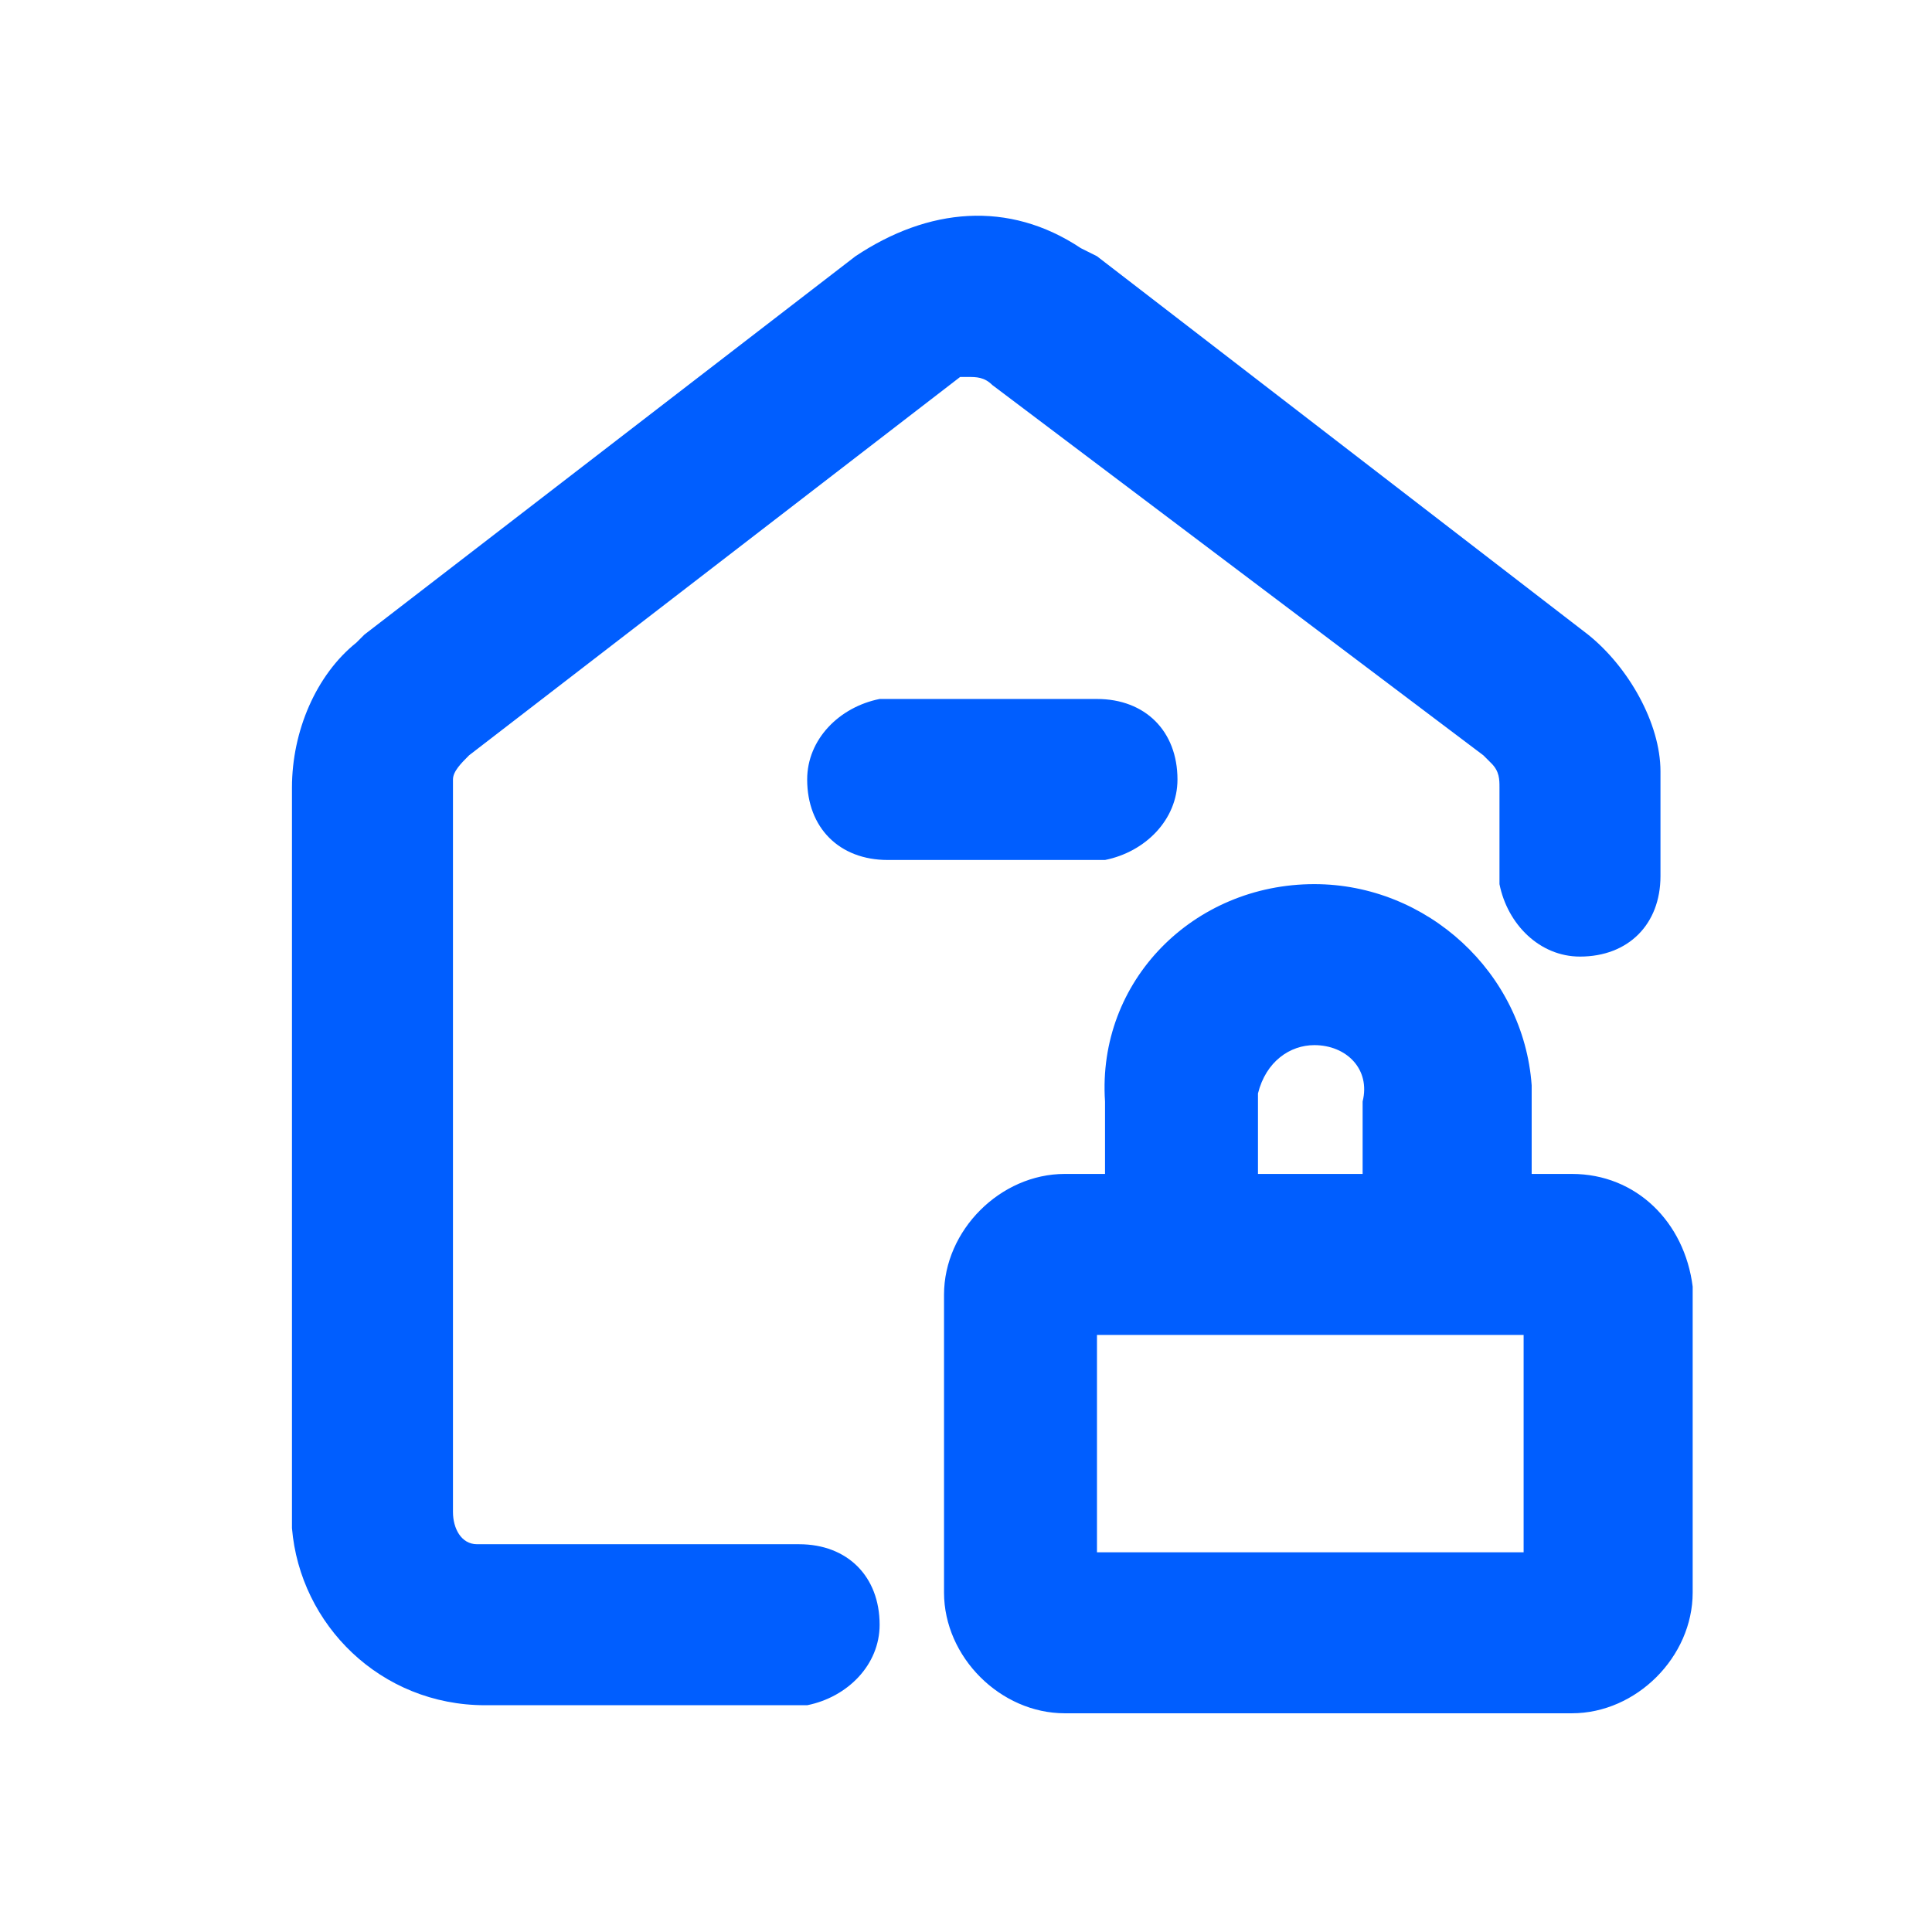 <?xml version="1.0" standalone="no"?><!DOCTYPE svg PUBLIC "-//W3C//DTD SVG 1.1//EN" "http://www.w3.org/Graphics/SVG/1.1/DTD/svg11.dtd"><svg t="1652075590714" class="icon" viewBox="0 0 1024 1024" version="1.1" xmlns="http://www.w3.org/2000/svg" p-id="11950" xmlns:xlink="http://www.w3.org/1999/xlink" width="200" height="200"><defs><style type="text/css">@font-face { font-family: feedback-iconfont; src: url("//at.alicdn.com/t/font_1031158_u69w8yhxdu.woff2?t=1630033759944") format("woff2"), url("//at.alicdn.com/t/font_1031158_u69w8yhxdu.woff?t=1630033759944") format("woff"), url("//at.alicdn.com/t/font_1031158_u69w8yhxdu.ttf?t=1630033759944") format("truetype"); }
</style></defs><path d="M696.619 468.608c59.733 0 110.933 46.933 115.2 106.667v46.933h21.333c34.133 0 59.733 25.6 64 59.733V844.075c0 34.133-29.867 64-64 64h-268.8c-34.133 0-64-29.867-64-64v-157.867c0-34.133 29.867-64 64-64h21.333v-38.4c-4.267-64 46.933-115.2 110.933-115.2z m-123.733-337.067l8.533 4.267 260.267 200.533c21.333 17.067 38.4 46.933 38.4 72.533v55.467c0 25.6-17.067 42.667-42.667 42.667-21.333 0-38.4-17.067-42.667-38.4V417.408c0-4.267 0-8.533-4.267-12.8l-4.267-4.267-260.267-196.267c-4.267-4.267-8.533-4.267-12.8-4.267h-4.267l-260.267 200.533c-4.267 4.267-8.533 8.533-8.533 12.8v388.267c0 8.533 4.267 17.067 12.8 17.067h170.667c25.6 0 42.667 17.067 42.667 42.667 0 21.333-17.067 38.4-38.4 42.667h-170.667c-55.467 0-98.133-42.667-102.4-93.867v-392.533c0-29.867 12.8-59.733 34.133-76.8l4.267-4.267 260.267-200.533c38.4-25.6 81.067-29.867 119.467-4.267z m238.933 576h-230.4v115.2h226.133v-115.2z m-115.2-153.6c-12.8 0-25.6 8.533-29.867 25.6v42.667h55.467v-38.4c4.267-17.067-8.533-29.867-25.6-29.867z m-115.2-183.467c25.6 0 42.667 17.067 42.667 42.667 0 21.333-17.067 38.4-38.4 42.667h-115.2c-25.6 0-42.667-17.067-42.667-42.667 0-21.333 17.067-38.4 38.4-42.667h115.2z" fill="#005EFF" p-id="11951"></path></svg>